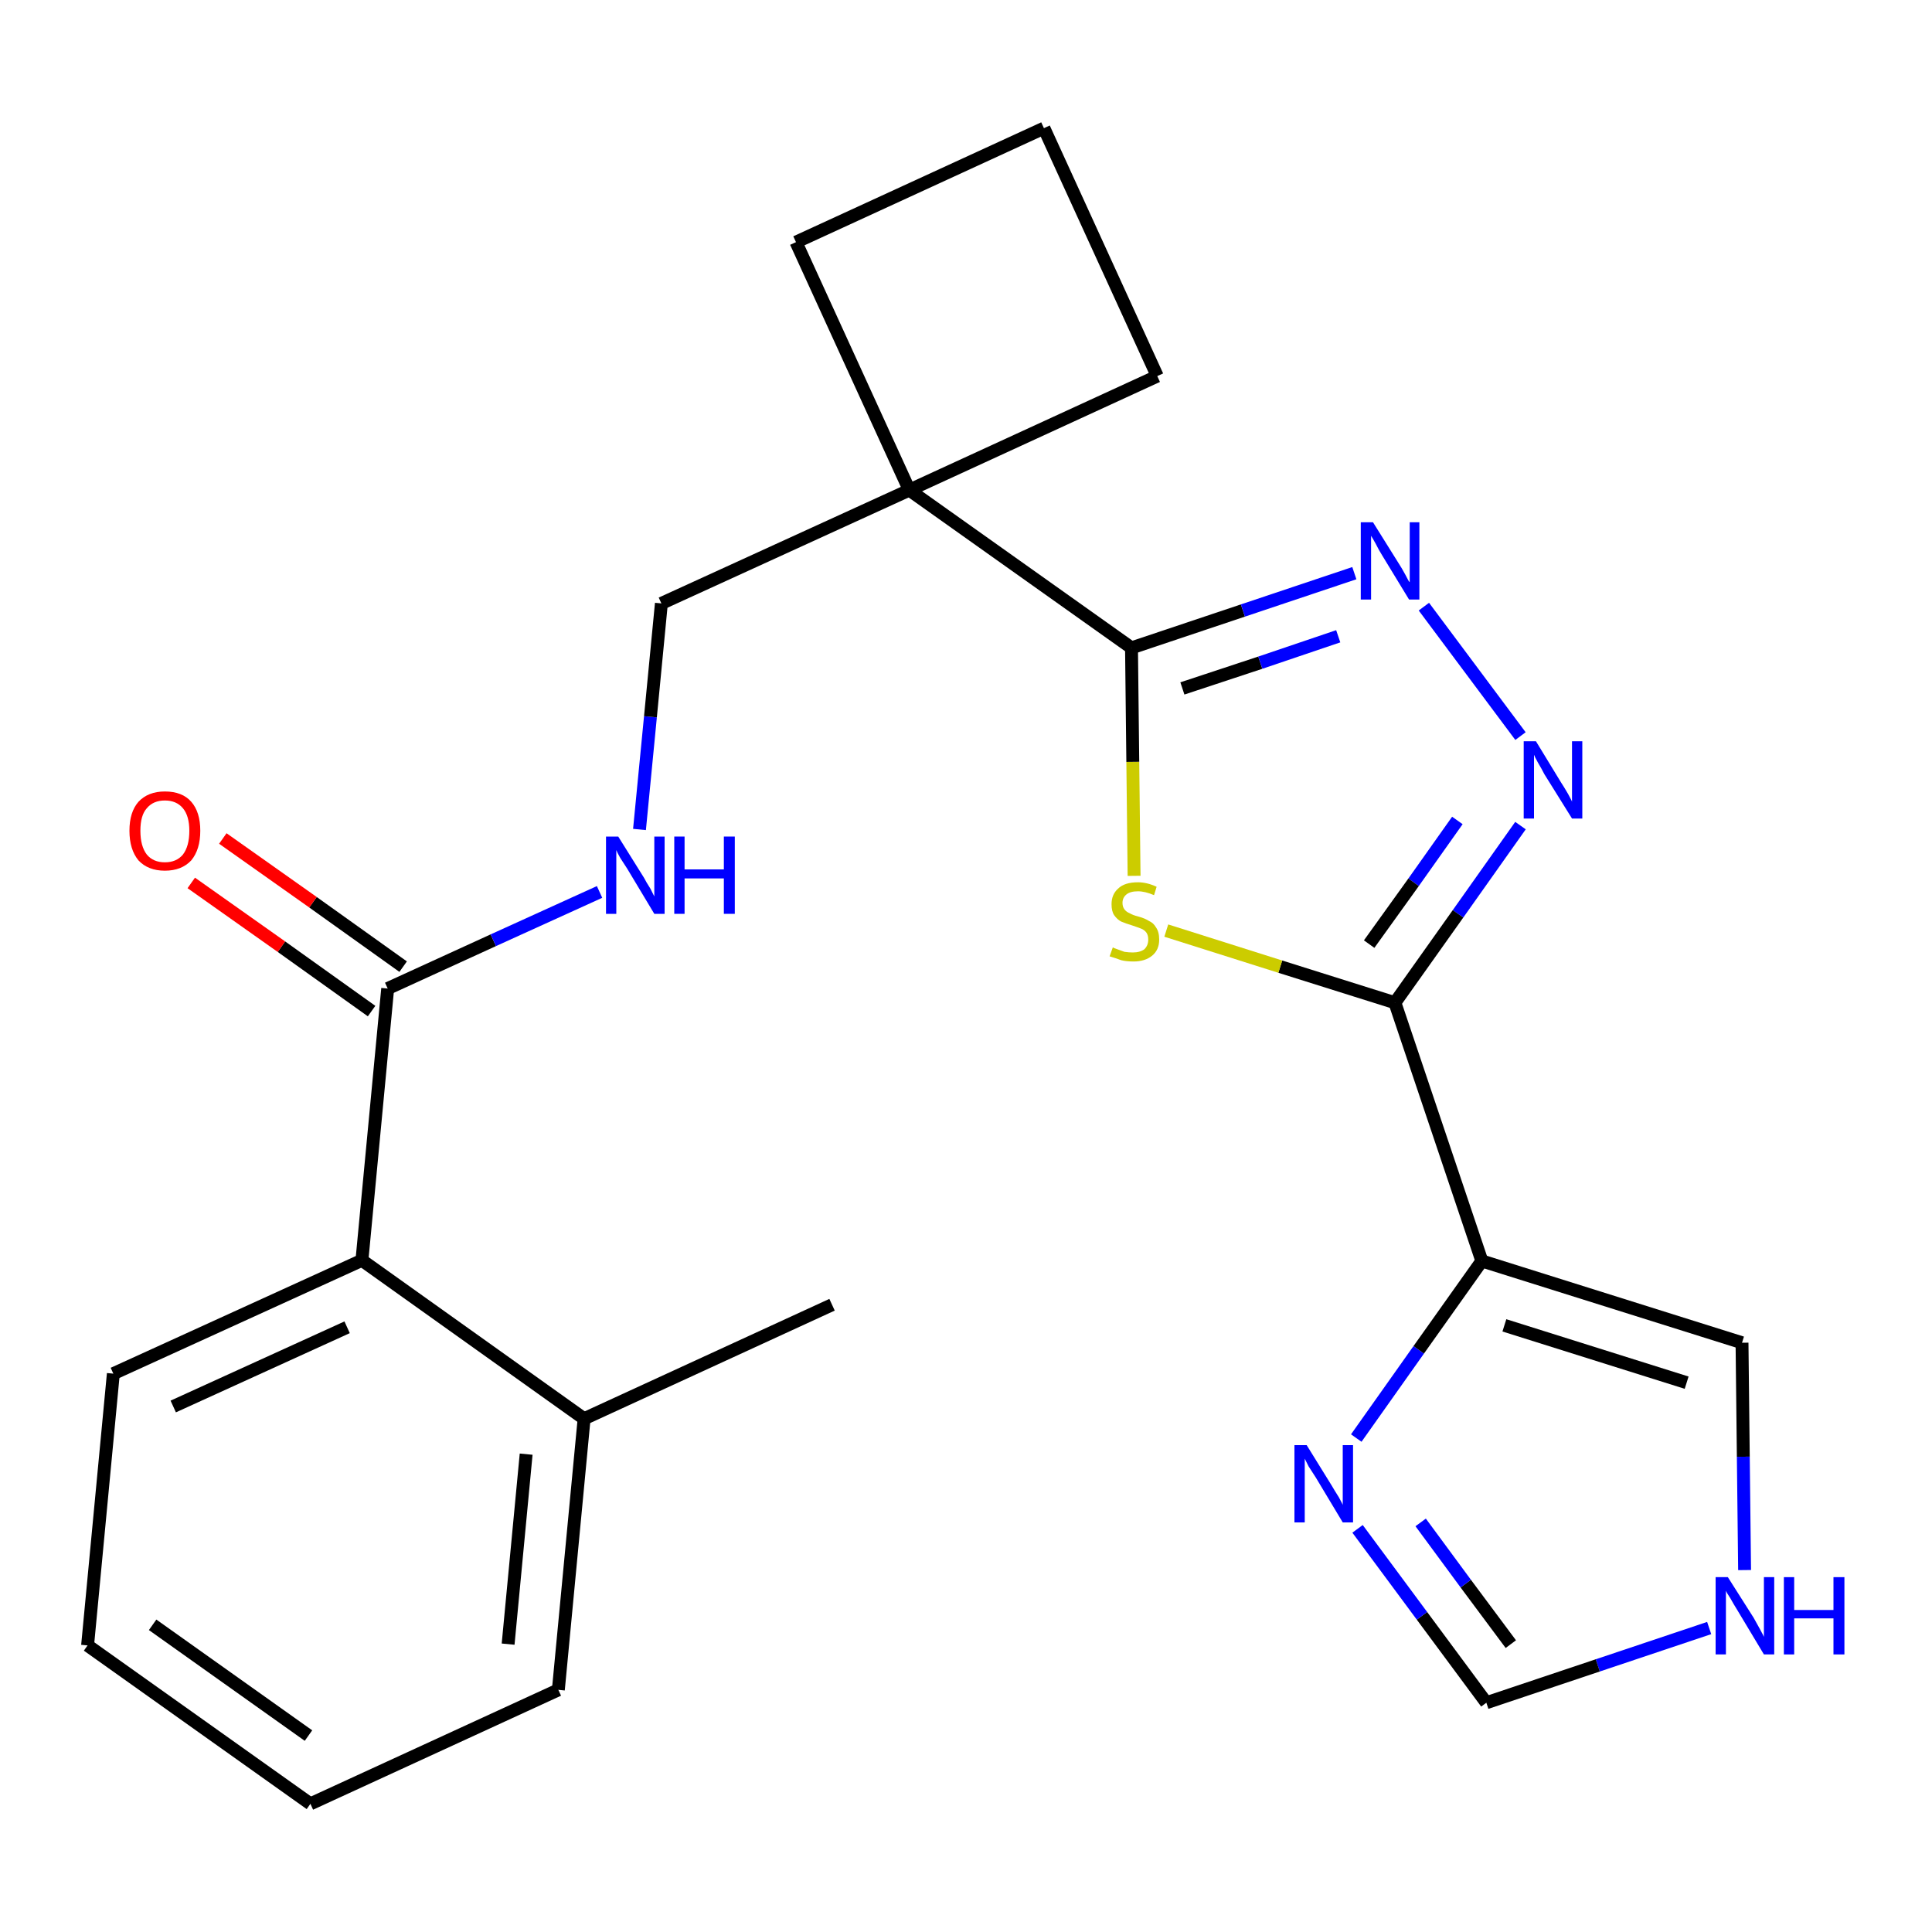<?xml version='1.0' encoding='iso-8859-1'?>
<svg version='1.1' baseProfile='full'
              xmlns='http://www.w3.org/2000/svg'
                      xmlns:rdkit='http://www.rdkit.org/xml'
                      xmlns:xlink='http://www.w3.org/1999/xlink'
                  xml:space='preserve'
width='300px' height='300px' viewBox='0 0 300 300'>
<!-- END OF HEADER -->
<path class='bond-0 atom-0 atom-1' d='M 129.2,202.6 L 90.7,220.3' style='fill:none;fill-rule:evenodd;stroke:#000000;stroke-width:2.0px;stroke-linecap:butt;stroke-linejoin:miter;stroke-opacity:1' />
<path class='bond-1 atom-1 atom-2' d='M 90.7,220.3 L 86.7,262.4' style='fill:none;fill-rule:evenodd;stroke:#000000;stroke-width:2.0px;stroke-linecap:butt;stroke-linejoin:miter;stroke-opacity:1' />
<path class='bond-1 atom-1 atom-2' d='M 81.7,225.8 L 78.9,255.3' style='fill:none;fill-rule:evenodd;stroke:#000000;stroke-width:2.0px;stroke-linecap:butt;stroke-linejoin:miter;stroke-opacity:1' />
<path class='bond-24 atom-6 atom-1' d='M 56.2,195.7 L 90.7,220.3' style='fill:none;fill-rule:evenodd;stroke:#000000;stroke-width:2.0px;stroke-linecap:butt;stroke-linejoin:miter;stroke-opacity:1' />
<path class='bond-2 atom-2 atom-3' d='M 86.7,262.4 L 48.2,280.1' style='fill:none;fill-rule:evenodd;stroke:#000000;stroke-width:2.0px;stroke-linecap:butt;stroke-linejoin:miter;stroke-opacity:1' />
<path class='bond-3 atom-3 atom-4' d='M 48.2,280.1 L 13.6,255.5' style='fill:none;fill-rule:evenodd;stroke:#000000;stroke-width:2.0px;stroke-linecap:butt;stroke-linejoin:miter;stroke-opacity:1' />
<path class='bond-3 atom-3 atom-4' d='M 47.9,269.5 L 23.7,252.3' style='fill:none;fill-rule:evenodd;stroke:#000000;stroke-width:2.0px;stroke-linecap:butt;stroke-linejoin:miter;stroke-opacity:1' />
<path class='bond-4 atom-4 atom-5' d='M 13.6,255.5 L 17.6,213.3' style='fill:none;fill-rule:evenodd;stroke:#000000;stroke-width:2.0px;stroke-linecap:butt;stroke-linejoin:miter;stroke-opacity:1' />
<path class='bond-5 atom-5 atom-6' d='M 17.6,213.3 L 56.2,195.7' style='fill:none;fill-rule:evenodd;stroke:#000000;stroke-width:2.0px;stroke-linecap:butt;stroke-linejoin:miter;stroke-opacity:1' />
<path class='bond-5 atom-5 atom-6' d='M 26.9,218.4 L 53.9,206.1' style='fill:none;fill-rule:evenodd;stroke:#000000;stroke-width:2.0px;stroke-linecap:butt;stroke-linejoin:miter;stroke-opacity:1' />
<path class='bond-6 atom-6 atom-7' d='M 56.2,195.7 L 60.2,153.5' style='fill:none;fill-rule:evenodd;stroke:#000000;stroke-width:2.0px;stroke-linecap:butt;stroke-linejoin:miter;stroke-opacity:1' />
<path class='bond-7 atom-7 atom-8' d='M 62.6,150.1 L 48.6,140.1' style='fill:none;fill-rule:evenodd;stroke:#000000;stroke-width:2.0px;stroke-linecap:butt;stroke-linejoin:miter;stroke-opacity:1' />
<path class='bond-7 atom-7 atom-8' d='M 48.6,140.1 L 34.6,130.2' style='fill:none;fill-rule:evenodd;stroke:#FF0000;stroke-width:2.0px;stroke-linecap:butt;stroke-linejoin:miter;stroke-opacity:1' />
<path class='bond-7 atom-7 atom-8' d='M 57.7,157.0 L 43.7,147.0' style='fill:none;fill-rule:evenodd;stroke:#000000;stroke-width:2.0px;stroke-linecap:butt;stroke-linejoin:miter;stroke-opacity:1' />
<path class='bond-7 atom-7 atom-8' d='M 43.7,147.0 L 29.7,137.1' style='fill:none;fill-rule:evenodd;stroke:#FF0000;stroke-width:2.0px;stroke-linecap:butt;stroke-linejoin:miter;stroke-opacity:1' />
<path class='bond-8 atom-7 atom-9' d='M 60.2,153.5 L 76.6,146.0' style='fill:none;fill-rule:evenodd;stroke:#000000;stroke-width:2.0px;stroke-linecap:butt;stroke-linejoin:miter;stroke-opacity:1' />
<path class='bond-8 atom-7 atom-9' d='M 76.6,146.0 L 93.1,138.5' style='fill:none;fill-rule:evenodd;stroke:#0000FF;stroke-width:2.0px;stroke-linecap:butt;stroke-linejoin:miter;stroke-opacity:1' />
<path class='bond-9 atom-9 atom-10' d='M 99.3,128.8 L 101.0,111.3' style='fill:none;fill-rule:evenodd;stroke:#0000FF;stroke-width:2.0px;stroke-linecap:butt;stroke-linejoin:miter;stroke-opacity:1' />
<path class='bond-9 atom-9 atom-10' d='M 101.0,111.3 L 102.7,93.7' style='fill:none;fill-rule:evenodd;stroke:#000000;stroke-width:2.0px;stroke-linecap:butt;stroke-linejoin:miter;stroke-opacity:1' />
<path class='bond-10 atom-10 atom-11' d='M 102.7,93.7 L 141.2,76.1' style='fill:none;fill-rule:evenodd;stroke:#000000;stroke-width:2.0px;stroke-linecap:butt;stroke-linejoin:miter;stroke-opacity:1' />
<path class='bond-11 atom-11 atom-12' d='M 141.2,76.1 L 175.7,100.6' style='fill:none;fill-rule:evenodd;stroke:#000000;stroke-width:2.0px;stroke-linecap:butt;stroke-linejoin:miter;stroke-opacity:1' />
<path class='bond-21 atom-11 atom-22' d='M 141.2,76.1 L 123.6,37.6' style='fill:none;fill-rule:evenodd;stroke:#000000;stroke-width:2.0px;stroke-linecap:butt;stroke-linejoin:miter;stroke-opacity:1' />
<path class='bond-25 atom-24 atom-11' d='M 179.7,58.4 L 141.2,76.1' style='fill:none;fill-rule:evenodd;stroke:#000000;stroke-width:2.0px;stroke-linecap:butt;stroke-linejoin:miter;stroke-opacity:1' />
<path class='bond-12 atom-12 atom-13' d='M 175.7,100.6 L 193.0,94.8' style='fill:none;fill-rule:evenodd;stroke:#000000;stroke-width:2.0px;stroke-linecap:butt;stroke-linejoin:miter;stroke-opacity:1' />
<path class='bond-12 atom-12 atom-13' d='M 193.0,94.8 L 210.3,89.0' style='fill:none;fill-rule:evenodd;stroke:#0000FF;stroke-width:2.0px;stroke-linecap:butt;stroke-linejoin:miter;stroke-opacity:1' />
<path class='bond-12 atom-12 atom-13' d='M 183.6,106.9 L 195.7,102.9' style='fill:none;fill-rule:evenodd;stroke:#000000;stroke-width:2.0px;stroke-linecap:butt;stroke-linejoin:miter;stroke-opacity:1' />
<path class='bond-12 atom-12 atom-13' d='M 195.7,102.9 L 207.8,98.8' style='fill:none;fill-rule:evenodd;stroke:#0000FF;stroke-width:2.0px;stroke-linecap:butt;stroke-linejoin:miter;stroke-opacity:1' />
<path class='bond-26 atom-21 atom-12' d='M 176.1,136.0 L 175.9,118.3' style='fill:none;fill-rule:evenodd;stroke:#CCCC00;stroke-width:2.0px;stroke-linecap:butt;stroke-linejoin:miter;stroke-opacity:1' />
<path class='bond-26 atom-21 atom-12' d='M 175.9,118.3 L 175.7,100.6' style='fill:none;fill-rule:evenodd;stroke:#000000;stroke-width:2.0px;stroke-linecap:butt;stroke-linejoin:miter;stroke-opacity:1' />
<path class='bond-13 atom-13 atom-14' d='M 221.1,94.2 L 236.1,114.3' style='fill:none;fill-rule:evenodd;stroke:#0000FF;stroke-width:2.0px;stroke-linecap:butt;stroke-linejoin:miter;stroke-opacity:1' />
<path class='bond-14 atom-14 atom-15' d='M 236.1,128.2 L 226.4,141.9' style='fill:none;fill-rule:evenodd;stroke:#0000FF;stroke-width:2.0px;stroke-linecap:butt;stroke-linejoin:miter;stroke-opacity:1' />
<path class='bond-14 atom-14 atom-15' d='M 226.4,141.9 L 216.6,155.7' style='fill:none;fill-rule:evenodd;stroke:#000000;stroke-width:2.0px;stroke-linecap:butt;stroke-linejoin:miter;stroke-opacity:1' />
<path class='bond-14 atom-14 atom-15' d='M 226.3,127.4 L 219.5,137.0' style='fill:none;fill-rule:evenodd;stroke:#0000FF;stroke-width:2.0px;stroke-linecap:butt;stroke-linejoin:miter;stroke-opacity:1' />
<path class='bond-14 atom-14 atom-15' d='M 219.5,137.0 L 212.6,146.6' style='fill:none;fill-rule:evenodd;stroke:#000000;stroke-width:2.0px;stroke-linecap:butt;stroke-linejoin:miter;stroke-opacity:1' />
<path class='bond-15 atom-15 atom-16' d='M 216.6,155.7 L 230.1,195.8' style='fill:none;fill-rule:evenodd;stroke:#000000;stroke-width:2.0px;stroke-linecap:butt;stroke-linejoin:miter;stroke-opacity:1' />
<path class='bond-20 atom-15 atom-21' d='M 216.6,155.7 L 198.8,150.1' style='fill:none;fill-rule:evenodd;stroke:#000000;stroke-width:2.0px;stroke-linecap:butt;stroke-linejoin:miter;stroke-opacity:1' />
<path class='bond-20 atom-15 atom-21' d='M 198.8,150.1 L 181.1,144.5' style='fill:none;fill-rule:evenodd;stroke:#CCCC00;stroke-width:2.0px;stroke-linecap:butt;stroke-linejoin:miter;stroke-opacity:1' />
<path class='bond-16 atom-16 atom-17' d='M 230.1,195.8 L 270.5,208.5' style='fill:none;fill-rule:evenodd;stroke:#000000;stroke-width:2.0px;stroke-linecap:butt;stroke-linejoin:miter;stroke-opacity:1' />
<path class='bond-16 atom-16 atom-17' d='M 233.6,205.8 L 261.9,214.7' style='fill:none;fill-rule:evenodd;stroke:#000000;stroke-width:2.0px;stroke-linecap:butt;stroke-linejoin:miter;stroke-opacity:1' />
<path class='bond-27 atom-20 atom-16' d='M 210.6,223.3 L 220.3,209.6' style='fill:none;fill-rule:evenodd;stroke:#0000FF;stroke-width:2.0px;stroke-linecap:butt;stroke-linejoin:miter;stroke-opacity:1' />
<path class='bond-27 atom-20 atom-16' d='M 220.3,209.6 L 230.1,195.8' style='fill:none;fill-rule:evenodd;stroke:#000000;stroke-width:2.0px;stroke-linecap:butt;stroke-linejoin:miter;stroke-opacity:1' />
<path class='bond-17 atom-17 atom-18' d='M 270.5,208.5 L 270.7,226.2' style='fill:none;fill-rule:evenodd;stroke:#000000;stroke-width:2.0px;stroke-linecap:butt;stroke-linejoin:miter;stroke-opacity:1' />
<path class='bond-17 atom-17 atom-18' d='M 270.7,226.2 L 270.9,243.8' style='fill:none;fill-rule:evenodd;stroke:#0000FF;stroke-width:2.0px;stroke-linecap:butt;stroke-linejoin:miter;stroke-opacity:1' />
<path class='bond-18 atom-18 atom-19' d='M 265.4,252.8 L 248.1,258.6' style='fill:none;fill-rule:evenodd;stroke:#0000FF;stroke-width:2.0px;stroke-linecap:butt;stroke-linejoin:miter;stroke-opacity:1' />
<path class='bond-18 atom-18 atom-19' d='M 248.1,258.6 L 230.8,264.4' style='fill:none;fill-rule:evenodd;stroke:#000000;stroke-width:2.0px;stroke-linecap:butt;stroke-linejoin:miter;stroke-opacity:1' />
<path class='bond-19 atom-19 atom-20' d='M 230.8,264.4 L 220.8,250.9' style='fill:none;fill-rule:evenodd;stroke:#000000;stroke-width:2.0px;stroke-linecap:butt;stroke-linejoin:miter;stroke-opacity:1' />
<path class='bond-19 atom-19 atom-20' d='M 220.8,250.9 L 210.8,237.4' style='fill:none;fill-rule:evenodd;stroke:#0000FF;stroke-width:2.0px;stroke-linecap:butt;stroke-linejoin:miter;stroke-opacity:1' />
<path class='bond-19 atom-19 atom-20' d='M 234.6,255.3 L 227.6,245.9' style='fill:none;fill-rule:evenodd;stroke:#000000;stroke-width:2.0px;stroke-linecap:butt;stroke-linejoin:miter;stroke-opacity:1' />
<path class='bond-19 atom-19 atom-20' d='M 227.6,245.9 L 220.6,236.4' style='fill:none;fill-rule:evenodd;stroke:#0000FF;stroke-width:2.0px;stroke-linecap:butt;stroke-linejoin:miter;stroke-opacity:1' />
<path class='bond-22 atom-22 atom-23' d='M 123.6,37.6 L 162.1,19.9' style='fill:none;fill-rule:evenodd;stroke:#000000;stroke-width:2.0px;stroke-linecap:butt;stroke-linejoin:miter;stroke-opacity:1' />
<path class='bond-23 atom-23 atom-24' d='M 162.1,19.9 L 179.7,58.4' style='fill:none;fill-rule:evenodd;stroke:#000000;stroke-width:2.0px;stroke-linecap:butt;stroke-linejoin:miter;stroke-opacity:1' />
<path  class='atom-8' d='M 20.1 129.0
Q 20.1 126.1, 21.5 124.5
Q 23.0 122.9, 25.6 122.9
Q 28.3 122.9, 29.7 124.5
Q 31.1 126.1, 31.1 129.0
Q 31.1 131.9, 29.7 133.6
Q 28.2 135.2, 25.6 135.2
Q 23.0 135.2, 21.5 133.6
Q 20.1 131.9, 20.1 129.0
M 25.6 133.9
Q 27.4 133.9, 28.4 132.7
Q 29.4 131.4, 29.4 129.0
Q 29.4 126.7, 28.4 125.5
Q 27.4 124.3, 25.6 124.3
Q 23.8 124.3, 22.8 125.5
Q 21.8 126.6, 21.8 129.0
Q 21.8 131.4, 22.8 132.7
Q 23.8 133.9, 25.6 133.9
' fill='#FF0000'/>
<path  class='atom-9' d='M 96.0 129.9
L 100.0 136.3
Q 100.3 136.9, 101.0 138.0
Q 101.6 139.2, 101.6 139.2
L 101.6 129.9
L 103.2 129.9
L 103.2 141.9
L 101.6 141.9
L 97.4 134.9
Q 96.9 134.1, 96.3 133.2
Q 95.8 132.3, 95.7 132.0
L 95.7 141.9
L 94.1 141.9
L 94.1 129.9
L 96.0 129.9
' fill='#0000FF'/>
<path  class='atom-9' d='M 104.7 129.9
L 106.3 129.9
L 106.3 135.0
L 112.4 135.0
L 112.4 129.9
L 114.1 129.9
L 114.1 141.9
L 112.4 141.9
L 112.4 136.4
L 106.3 136.4
L 106.3 141.9
L 104.7 141.9
L 104.7 129.9
' fill='#0000FF'/>
<path  class='atom-13' d='M 213.2 81.1
L 217.2 87.5
Q 217.6 88.1, 218.2 89.2
Q 218.8 90.4, 218.9 90.4
L 218.9 81.1
L 220.4 81.1
L 220.4 93.1
L 218.8 93.1
L 214.6 86.2
Q 214.1 85.4, 213.6 84.4
Q 213.1 83.5, 212.9 83.2
L 212.9 93.1
L 211.3 93.1
L 211.3 81.1
L 213.2 81.1
' fill='#0000FF'/>
<path  class='atom-14' d='M 238.5 115.1
L 242.4 121.5
Q 242.8 122.1, 243.5 123.3
Q 244.1 124.4, 244.1 124.5
L 244.1 115.1
L 245.7 115.1
L 245.7 127.1
L 244.1 127.1
L 239.8 120.2
Q 239.4 119.4, 238.8 118.4
Q 238.3 117.5, 238.2 117.2
L 238.2 127.1
L 236.6 127.1
L 236.6 115.1
L 238.5 115.1
' fill='#0000FF'/>
<path  class='atom-18' d='M 268.3 244.9
L 272.3 251.2
Q 272.7 251.9, 273.3 253.0
Q 273.9 254.1, 273.9 254.2
L 273.9 244.9
L 275.5 244.9
L 275.5 256.9
L 273.9 256.9
L 269.7 249.9
Q 269.2 249.1, 268.7 248.2
Q 268.1 247.3, 268.0 247.0
L 268.0 256.9
L 266.4 256.9
L 266.4 244.9
L 268.3 244.9
' fill='#0000FF'/>
<path  class='atom-18' d='M 277.0 244.9
L 278.6 244.9
L 278.6 250.0
L 284.7 250.0
L 284.7 244.9
L 286.4 244.9
L 286.4 256.9
L 284.7 256.9
L 284.7 251.3
L 278.6 251.3
L 278.6 256.9
L 277.0 256.9
L 277.0 244.9
' fill='#0000FF'/>
<path  class='atom-20' d='M 202.9 224.4
L 206.8 230.7
Q 207.2 231.4, 207.9 232.5
Q 208.5 233.6, 208.5 233.7
L 208.5 224.4
L 210.1 224.4
L 210.1 236.4
L 208.5 236.4
L 204.3 229.4
Q 203.8 228.6, 203.2 227.7
Q 202.7 226.7, 202.6 226.5
L 202.6 236.4
L 201.0 236.4
L 201.0 224.4
L 202.9 224.4
' fill='#0000FF'/>
<path  class='atom-21' d='M 172.8 147.1
Q 172.9 147.2, 173.5 147.4
Q 174.0 147.6, 174.6 147.8
Q 175.3 147.9, 175.9 147.9
Q 177.0 147.9, 177.7 147.4
Q 178.3 146.8, 178.3 145.9
Q 178.3 145.2, 178.0 144.8
Q 177.7 144.4, 177.2 144.2
Q 176.7 144.0, 175.8 143.7
Q 174.8 143.4, 174.1 143.1
Q 173.5 142.8, 173.0 142.1
Q 172.6 141.5, 172.6 140.4
Q 172.6 138.9, 173.6 138.0
Q 174.6 137.0, 176.7 137.0
Q 178.1 137.0, 179.6 137.7
L 179.2 139.0
Q 177.8 138.4, 176.7 138.4
Q 175.5 138.4, 174.9 138.9
Q 174.3 139.4, 174.3 140.2
Q 174.3 140.8, 174.6 141.2
Q 174.9 141.6, 175.4 141.8
Q 175.9 142.1, 176.7 142.3
Q 177.8 142.6, 178.4 143.0
Q 179.1 143.3, 179.5 144.0
Q 180.0 144.7, 180.0 145.9
Q 180.0 147.5, 178.9 148.4
Q 177.8 149.3, 176.0 149.3
Q 174.9 149.3, 174.1 149.1
Q 173.3 148.8, 172.3 148.5
L 172.8 147.1
' fill='#CCCC00'/>
</svg>
